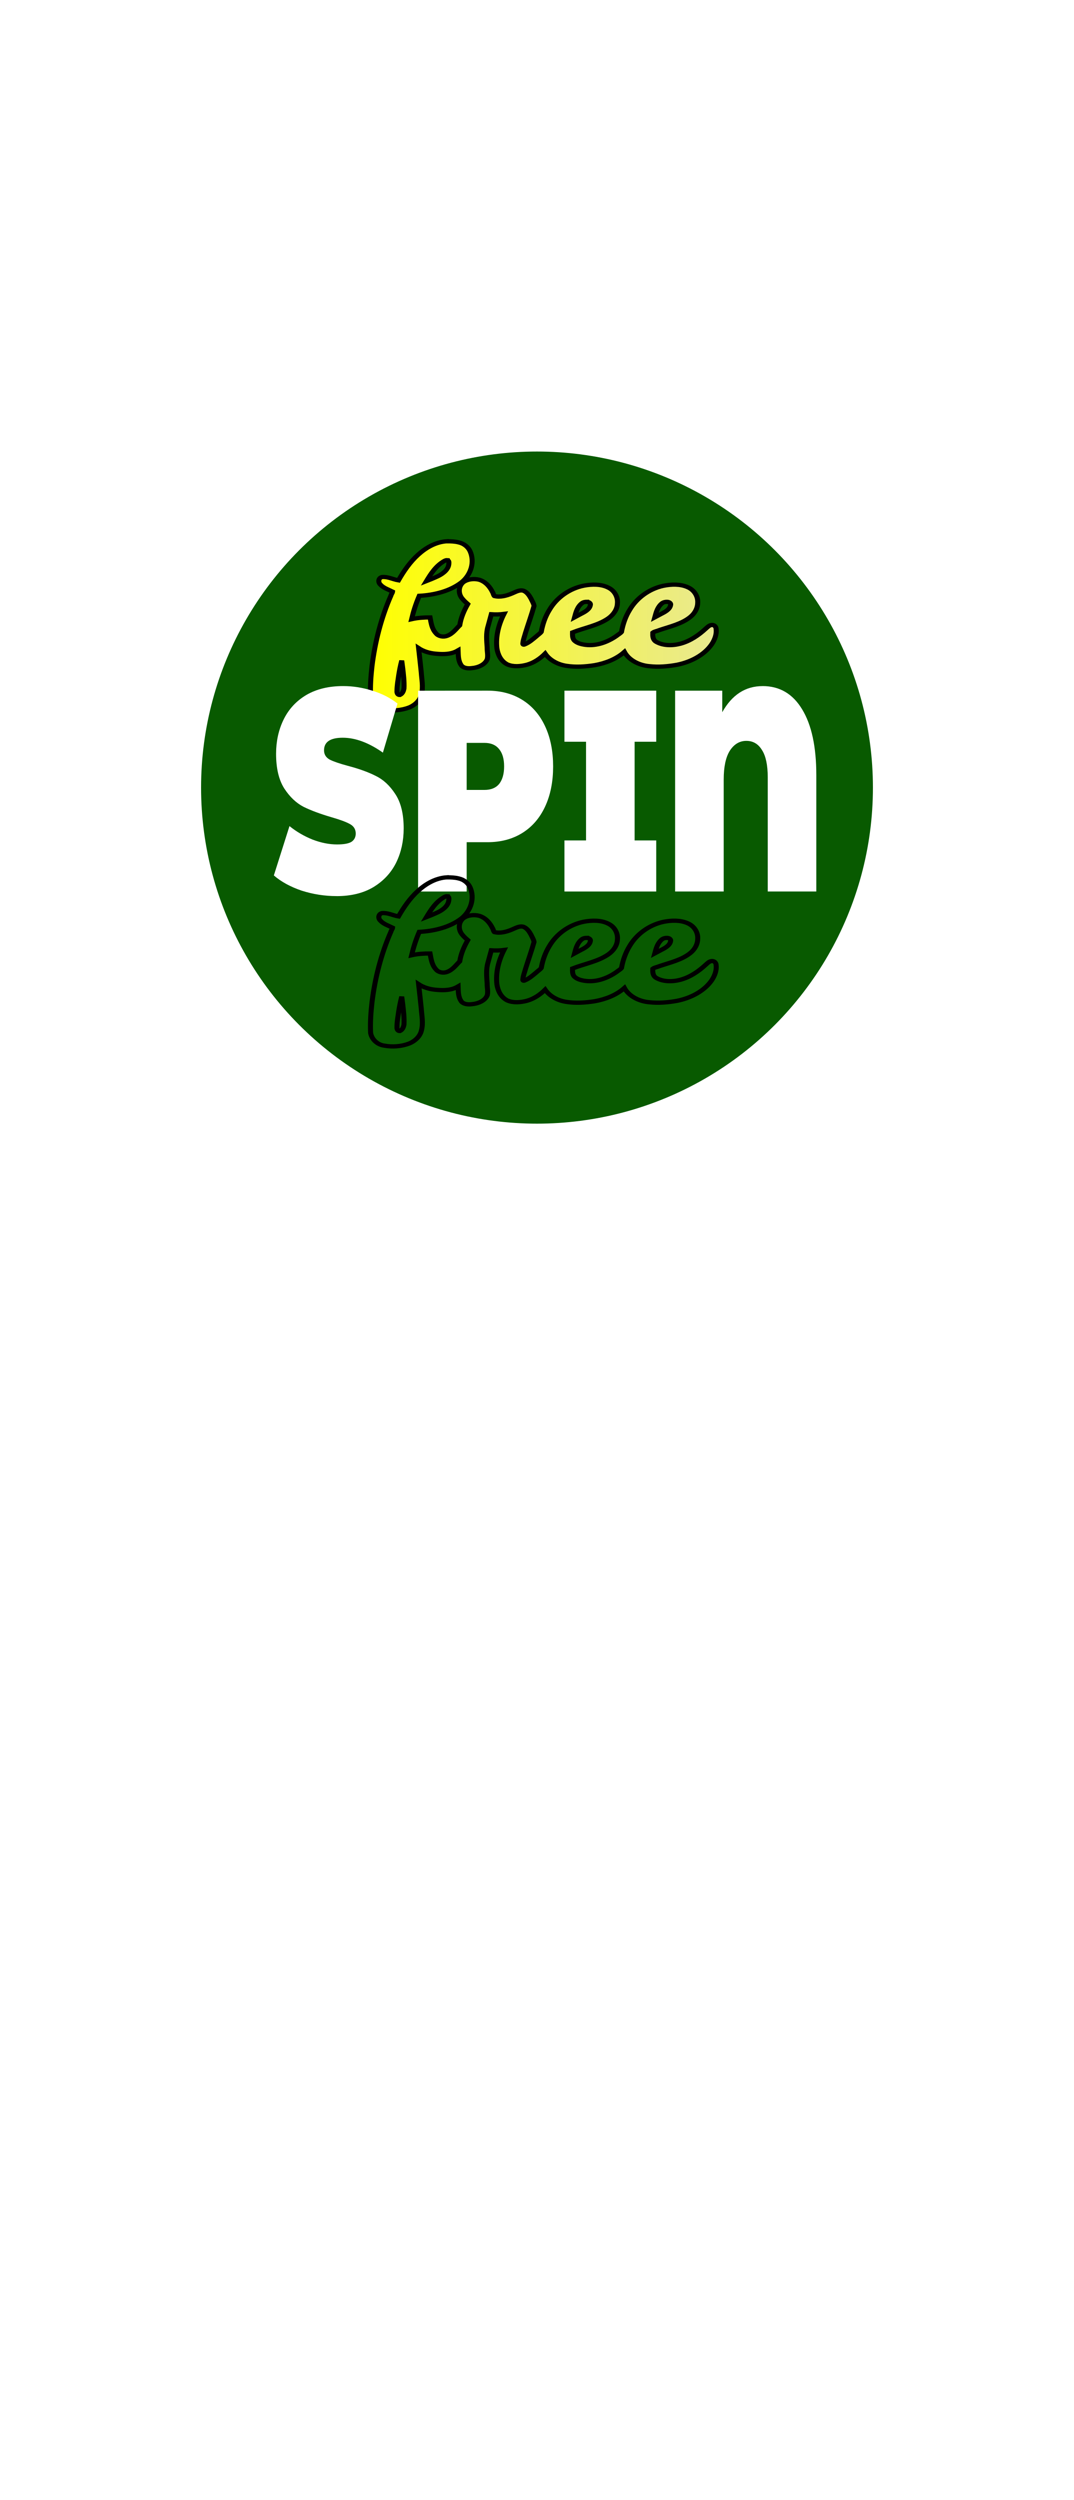 <svg width="116.69" height="271.51" version="1.1" viewBox="0 0 30.874 71.838" xmlns="http://www.w3.org/2000/svg" xmlns:xlink="http://www.w3.org/1999/xlink">
 <defs>
  <linearGradient id="linearGradient1237" x1="2.675" x2="24.952" y1="18.912" y2="18.912" gradientUnits="userSpaceOnUse" xlink:href="#linearGradient1235"/>
  <linearGradient id="linearGradient1235">
   <stop stop-color="#ff0" offset="0"/>
   <stop stop-color="#e9e992" offset="1"/>
  </linearGradient>
  <filter id="filter922" color-interpolation-filters="sRGB">
   <feFlood flood-color="rgb(0,0,0)" flood-opacity=".749" result="flood"/>
   <feComposite in="flood" in2="SourceGraphic" operator="in" result="composite1"/>
   <feGaussianBlur in="composite1" result="blur"/>
   <feOffset dx="0.4" dy="0.4" result="offset"/>
   <feComposite in="SourceGraphic" in2="offset" result="composite2"/>
  </filter>
  <filter id="filter983" color-interpolation-filters="sRGB">
   <feFlood flood-color="rgb(0,0,0)" flood-opacity=".749" result="flood"/>
   <feComposite in="flood" in2="SourceGraphic" operator="in" result="composite1"/>
   <feGaussianBlur in="composite1" result="blur"/>
   <feOffset dx="0.4" dy="0.4" result="offset"/>
   <feComposite in="SourceGraphic" in2="offset" result="composite2"/>
  </filter>
  <filter id="filter922-63" color-interpolation-filters="sRGB">
   <feFlood flood-color="rgb(0,0,0)" flood-opacity=".749" result="flood"/>
   <feComposite in="flood" in2="SourceGraphic" operator="in" result="composite1"/>
   <feGaussianBlur in="composite1" result="blur"/>
   <feOffset dx="0.4" dy="0.4" result="offset"/>
   <feComposite in="SourceGraphic" in2="offset" result="composite2"/>
  </filter>
 </defs>
 <g>
  <circle cx="15.437" cy="22.632" r="9.657" fill="#085a00" style="paint-order:markers fill stroke"/>
  <g transform="matrix(.453 0 0 .384 9.181 10.567)" fill="#fffffe" filter="url(#filter922)" aria-label=" free">
   <path d="m7.685 12.586c-0.722 0.055-1.343 0.499-1.821 1.009-0.524 0.561-0.91 1.234-1.243 1.916-0.343-0.068-0.68-0.289-1.05-0.247-0.236 0.069-0.252 0.396-0.106 0.556 0.194 0.259 0.51 0.377 0.779 0.535-0.009 0.102-0.083 0.191-0.103 0.293-0.629 1.693-1.01 3.471-1.2 5.263-0.074 0.766-0.121 1.537-0.091 2.307 0.057 0.454 0.4 0.891 0.873 0.964 0.519 0.112 1.078 0.061 1.563-0.154 0.402-0.189 0.717-0.562 0.794-1 0.12-0.542 0.014-1.097-0.016-1.642-0.051-0.601-0.11-1.201-0.167-1.802 0.299 0.231 0.663 0.366 1.039 0.41 0.401 0.049 0.828 0.063 1.206-0.096 0.092-0.041 0.179-0.09 0.262-0.147 0.012 0.386-1.32e-4 0.806 0.219 1.144 0.148 0.194 0.426 0.219 0.644 0.184 0.412-0.037 0.855-0.262 0.987-0.674 0.059-0.285-0.012-0.574-7e-3 -0.861-0.03-0.533-0.08-1.078 0.057-1.602 0.064-0.299 0.142-0.595 0.208-0.894 0.267 0.022 0.548 0.015 0.805-0.025-0.347 0.807-0.537 1.695-0.452 2.573 0.059 0.457 0.241 0.948 0.656 1.201 0.386 0.204 0.853 0.15 1.256 0.026 0.458-0.154 0.842-0.47 1.15-0.832 0.281 0.482 0.787 0.815 1.338 0.914 0.594 0.113 1.208 0.063 1.799-0.045 0.707-0.147 1.393-0.47 1.893-0.995 0.279 0.606 0.918 1.002 1.579 1.069 0.589 0.077 1.191 0.017 1.769-0.108 0.892-0.212 1.736-0.746 2.198-1.544 0.192-0.345 0.318-0.745 0.274-1.142-0.005-0.14-0.099-0.292-0.255-0.292-0.181 5e-3 -0.299 0.173-0.415 0.29-0.44 0.476-0.963 0.91-1.592 1.113-0.519 0.164-1.143 0.165-1.591-0.177-0.172-0.167-0.174-0.424-0.166-0.646 0.108-0.103 0.27-0.118 0.399-0.188 0.688-0.276 1.446-0.47 1.992-0.998 0.293-0.282 0.465-0.679 0.461-1.083 0.015-0.453-0.215-0.922-0.632-1.134-0.472-0.251-1.041-0.227-1.548-0.107-0.937 0.241-1.705 0.944-2.131 1.79-0.275 0.519-0.438 1.091-0.527 1.667-0.085 0.12-0.219 0.197-0.324 0.301-0.537 0.443-1.24 0.765-1.953 0.663-0.274-0.041-0.577-0.13-0.743-0.364-0.098-0.172-0.091-0.377-0.087-0.568 0.758-0.351 1.619-0.519 2.276-1.058 0.327-0.274 0.559-0.67 0.572-1.1 0.041-0.459-0.159-0.954-0.573-1.191-0.463-0.279-1.042-0.263-1.554-0.151-0.956 0.227-1.744 0.937-2.176 1.795-0.278 0.519-0.44 1.091-0.53 1.668-0.085 0.133-0.222 0.225-0.325 0.346-0.227 0.218-0.449 0.458-0.738 0.594-0.081 0.04-0.117-0.015-0.103-0.093 0.017-0.27 0.112-0.529 0.17-0.792 0.177-0.668 0.379-1.329 0.54-2-0.023-0.194-0.127-0.367-0.194-0.548-0.106-0.225-0.238-0.469-0.469-0.587-0.268-0.099-0.514 0.101-0.745 0.206-0.338 0.167-0.736 0.298-1.111 0.189-0.065-0.081-0.064-0.198-0.116-0.289-0.16-0.389-0.428-0.777-0.841-0.93-0.342-0.104-0.751-0.049-1.023 0.191-0.329 0.331-0.316 0.894-0.035 1.251 0.096 0.137 0.211 0.259 0.327 0.378-0.244 0.502-0.436 1.034-0.509 1.589-0.246 0.285-0.444 0.635-0.808 0.792-0.239 0.104-0.547 0.038-0.694-0.184-0.272-0.339-0.316-0.786-0.382-1.198-0.394-0.001-0.791 0.029-1.172 0.132 0.119-0.594 0.278-1.177 0.487-1.749 0.965-0.06 1.956-0.354 2.681-1.011 0.613-0.582 0.845-1.531 0.545-2.32-0.12-0.316-0.385-0.577-0.718-0.665-0.245-0.076-0.506-0.086-0.761-0.083zm0.038 1.413c0.128 0.049 0.093 0.22 0.088 0.328-0.055 0.444-0.439 0.753-0.817 0.944-0.199 0.108-0.397 0.2-0.601 0.294 0.285-0.554 0.598-1.145 1.136-1.506 0.058-0.035 0.124-0.069 0.194-0.061zm8.835 3.119c0.134-0.008 0.281 0.104 0.236 0.248-0.051 0.337-0.376 0.526-0.645 0.688-0.12 0.073-0.239 0.147-0.357 0.223 0.089-0.386 0.179-0.816 0.5-1.084 0.077-0.055 0.172-0.074 0.266-0.075zm5.11 6.02e-4c0.133-0.002 0.264 0.116 0.217 0.254-0.053 0.329-0.369 0.515-0.63 0.673-0.124 0.076-0.248 0.153-0.371 0.231 0.09-0.386 0.173-0.787 0.476-1.066 0.087-0.069 0.198-0.096 0.307-0.092zm-16.786 4.904c0.054 0.528 0.11 1.056 0.087 1.589-0.03 0.179-0.093 0.387-0.265 0.479-0.147 0.007-0.191-0.175-0.18-0.29-0.002-0.405 0.065-0.809 0.112-1.205 0.051-0.365 0.108-0.721 0.19-1.08 0.019 0.169 0.037 0.338 0.056 0.507z" fill="url(#linearGradient1237)" stroke="#000" stroke-width=".317" style="font-variant-caps:normal;font-variant-east-asian:normal;font-variant-ligatures:normal;font-variant-numeric:normal"/>
  </g>
  <g transform="matrix(.559 0 0 .779 5.663 3.225)" fill="#fff" filter="url(#filter983)" stroke-width=".401" aria-label="SPIN">
   <path d="m6.78 28.515q-0.921 0-1.799-0.201-0.868-0.212-1.429-0.561l0.804-1.82q0.529 0.307 1.185 0.497 0.656 0.18 1.259 0.18 0.519 0 0.741-0.095 0.222-0.106 0.222-0.307 0-0.233-0.296-0.349-0.286-0.116-0.953-0.254-0.857-0.18-1.429-0.381-0.572-0.212-0.995-0.677-0.423-0.476-0.423-1.281 0-0.699 0.392-1.27t1.164-0.9q0.783-0.328 1.894-0.328 0.762 0 1.492 0.169 0.741 0.159 1.302 0.476l-0.751 1.81q-1.09-0.55-2.064-0.55-0.963 0-0.963 0.466 0 0.222 0.286 0.339 0.286 0.106 0.942 0.233 0.847 0.159 1.429 0.37 0.582 0.201 1.005 0.667 0.434 0.466 0.434 1.27 0 0.699-0.392 1.27-0.392 0.561-1.175 0.9-0.773 0.328-1.884 0.328z"/>
   <path d="m14.537 20.937q1.027 0 1.789 0.339t1.175 0.974q0.413 0.635 0.413 1.482t-0.413 1.482q-0.413 0.635-1.175 0.974t-1.789 0.339h-1.069v1.82h-2.498v-7.408zm-0.159 3.662q0.508 0 0.762-0.222 0.254-0.233 0.254-0.646 0-0.413-0.254-0.635-0.254-0.233-0.762-0.233h-0.91v1.736z"/>
   <path d="m22.105 22.821v3.641h1.111v1.884h-4.72v-1.884h1.111v-3.641h-1.111v-1.884h4.72v1.884z"/>
   <path d="m28.687 20.768q1.312 0 2.032 0.857 0.73 0.857 0.73 2.434v4.286h-2.498v-4.212q0-0.677-0.296-1.005-0.286-0.339-0.804-0.339-0.519 0-0.847 0.36-0.318 0.36-0.318 1.069v4.128h-2.498v-7.408h2.424v0.794q0.751-0.963 2.074-0.963z"/>
  </g>
  <g transform="matrix(.453 0 0 .384 9.181 20.224)" fill="#fffffe" filter="url(#filter922-63)" aria-label=" free">
   <path d="m7.685 12.586c-0.722 0.055-1.343 0.499-1.821 1.009-0.524 0.561-0.91 1.234-1.243 1.916-0.343-0.068-0.68-0.289-1.05-0.247-0.236 0.069-0.252 0.396-0.106 0.556 0.194 0.259 0.51 0.377 0.779 0.535-0.009 0.102-0.083 0.191-0.103 0.293-0.629 1.693-1.01 3.471-1.2 5.263-0.074 0.766-0.121 1.537-0.091 2.307 0.057 0.454 0.4 0.891 0.873 0.964 0.519 0.112 1.078 0.061 1.563-0.154 0.402-0.189 0.717-0.562 0.794-1 0.12-0.542 0.014-1.097-0.016-1.642-0.051-0.601-0.11-1.201-0.167-1.802 0.299 0.231 0.663 0.366 1.039 0.41 0.401 0.049 0.828 0.063 1.206-0.096 0.092-0.041 0.179-0.09 0.262-0.147 0.012 0.386-1.32e-4 0.806 0.219 1.144 0.148 0.194 0.426 0.219 0.644 0.184 0.412-0.037 0.855-0.262 0.987-0.674 0.059-0.285-0.012-0.574-7e-3 -0.861-0.03-0.533-0.08-1.078 0.057-1.602 0.064-0.299 0.142-0.595 0.208-0.894 0.267 0.022 0.548 0.015 0.805-0.025-0.347 0.807-0.537 1.695-0.452 2.573 0.059 0.457 0.241 0.948 0.656 1.201 0.386 0.204 0.853 0.15 1.256 0.026 0.458-0.154 0.842-0.47 1.15-0.832 0.281 0.482 0.787 0.815 1.338 0.914 0.594 0.113 1.208 0.063 1.799-0.045 0.707-0.147 1.393-0.47 1.893-0.995 0.279 0.606 0.918 1.002 1.579 1.069 0.589 0.077 1.191 0.017 1.769-0.108 0.892-0.212 1.736-0.746 2.198-1.544 0.192-0.345 0.318-0.745 0.274-1.142-0.005-0.14-0.099-0.292-0.255-0.292-0.181 5e-3 -0.299 0.173-0.415 0.29-0.44 0.476-0.963 0.91-1.592 1.113-0.519 0.164-1.143 0.165-1.591-0.177-0.172-0.167-0.174-0.424-0.166-0.646 0.108-0.103 0.27-0.118 0.399-0.188 0.688-0.276 1.446-0.47 1.992-0.998 0.293-0.282 0.465-0.679 0.461-1.083 0.015-0.453-0.215-0.922-0.632-1.134-0.472-0.251-1.041-0.227-1.548-0.107-0.937 0.241-1.705 0.944-2.131 1.79-0.275 0.519-0.438 1.091-0.527 1.667-0.085 0.12-0.219 0.197-0.324 0.301-0.537 0.443-1.24 0.765-1.953 0.663-0.274-0.041-0.577-0.13-0.743-0.364-0.098-0.172-0.091-0.377-0.087-0.568 0.758-0.351 1.619-0.519 2.276-1.058 0.327-0.274 0.559-0.67 0.572-1.1 0.041-0.459-0.159-0.954-0.573-1.191-0.463-0.279-1.042-0.263-1.554-0.151-0.956 0.227-1.744 0.937-2.176 1.795-0.278 0.519-0.44 1.091-0.53 1.668-0.085 0.133-0.222 0.225-0.325 0.346-0.227 0.218-0.449 0.458-0.738 0.594-0.081 0.04-0.117-0.015-0.103-0.093 0.017-0.27 0.112-0.529 0.17-0.792 0.177-0.668 0.379-1.329 0.54-2-0.023-0.194-0.127-0.367-0.194-0.548-0.106-0.225-0.238-0.469-0.469-0.587-0.268-0.099-0.514 0.101-0.745 0.206-0.338 0.167-0.736 0.298-1.111 0.189-0.065-0.081-0.064-0.198-0.116-0.289-0.16-0.389-0.428-0.777-0.841-0.93-0.342-0.104-0.751-0.049-1.023 0.191-0.329 0.331-0.316 0.894-0.035 1.251 0.096 0.137 0.211 0.259 0.327 0.378-0.244 0.502-0.436 1.034-0.509 1.589-0.246 0.285-0.444 0.635-0.808 0.792-0.239 0.104-0.547 0.038-0.694-0.184-0.272-0.339-0.316-0.786-0.382-1.198-0.394-0.001-0.791 0.029-1.172 0.132 0.119-0.594 0.278-1.177 0.487-1.749 0.965-0.06 1.956-0.354 2.681-1.011 0.613-0.582 0.845-1.531 0.545-2.32-0.12-0.316-0.385-0.577-0.718-0.665-0.245-0.076-0.506-0.086-0.761-0.083zm0.038 1.413c0.128 0.049 0.093 0.22 0.088 0.328-0.055 0.444-0.439 0.753-0.817 0.944-0.199 0.108-0.397 0.2-0.601 0.294 0.285-0.554 0.598-1.145 1.136-1.506 0.058-0.035 0.124-0.069 0.194-0.061zm8.835 3.119c0.134-0.008 0.281 0.104 0.236 0.248-0.051 0.337-0.376 0.526-0.645 0.688-0.12 0.073-0.239 0.147-0.357 0.223 0.089-0.386 0.179-0.816 0.5-1.084 0.077-0.055 0.172-0.074 0.266-0.075zm5.11 6.02e-4c0.133-0.002 0.264 0.116 0.217 0.254-0.053 0.329-0.369 0.515-0.63 0.673-0.124 0.076-0.248 0.153-0.371 0.231 0.09-0.386 0.173-0.787 0.476-1.066 0.087-0.069 0.198-0.096 0.307-0.092zm-16.786 4.904c0.054 0.528 0.11 1.056 0.087 1.589-0.03 0.179-0.093 0.387-0.265 0.479-0.147 0.007-0.191-0.175-0.18-0.29-0.002-0.405 0.065-0.809 0.112-1.205 0.051-0.365 0.108-0.721 0.19-1.08 0.019 0.169 0.037 0.338 0.056 0.507z" fill="url(#linearGradient1237)" stroke="#000" stroke-width=".317" style="font-variant-caps:normal;font-variant-east-asian:normal;font-variant-ligatures:normal;font-variant-numeric:normal"/>
  </g>
 </g>
</svg>
